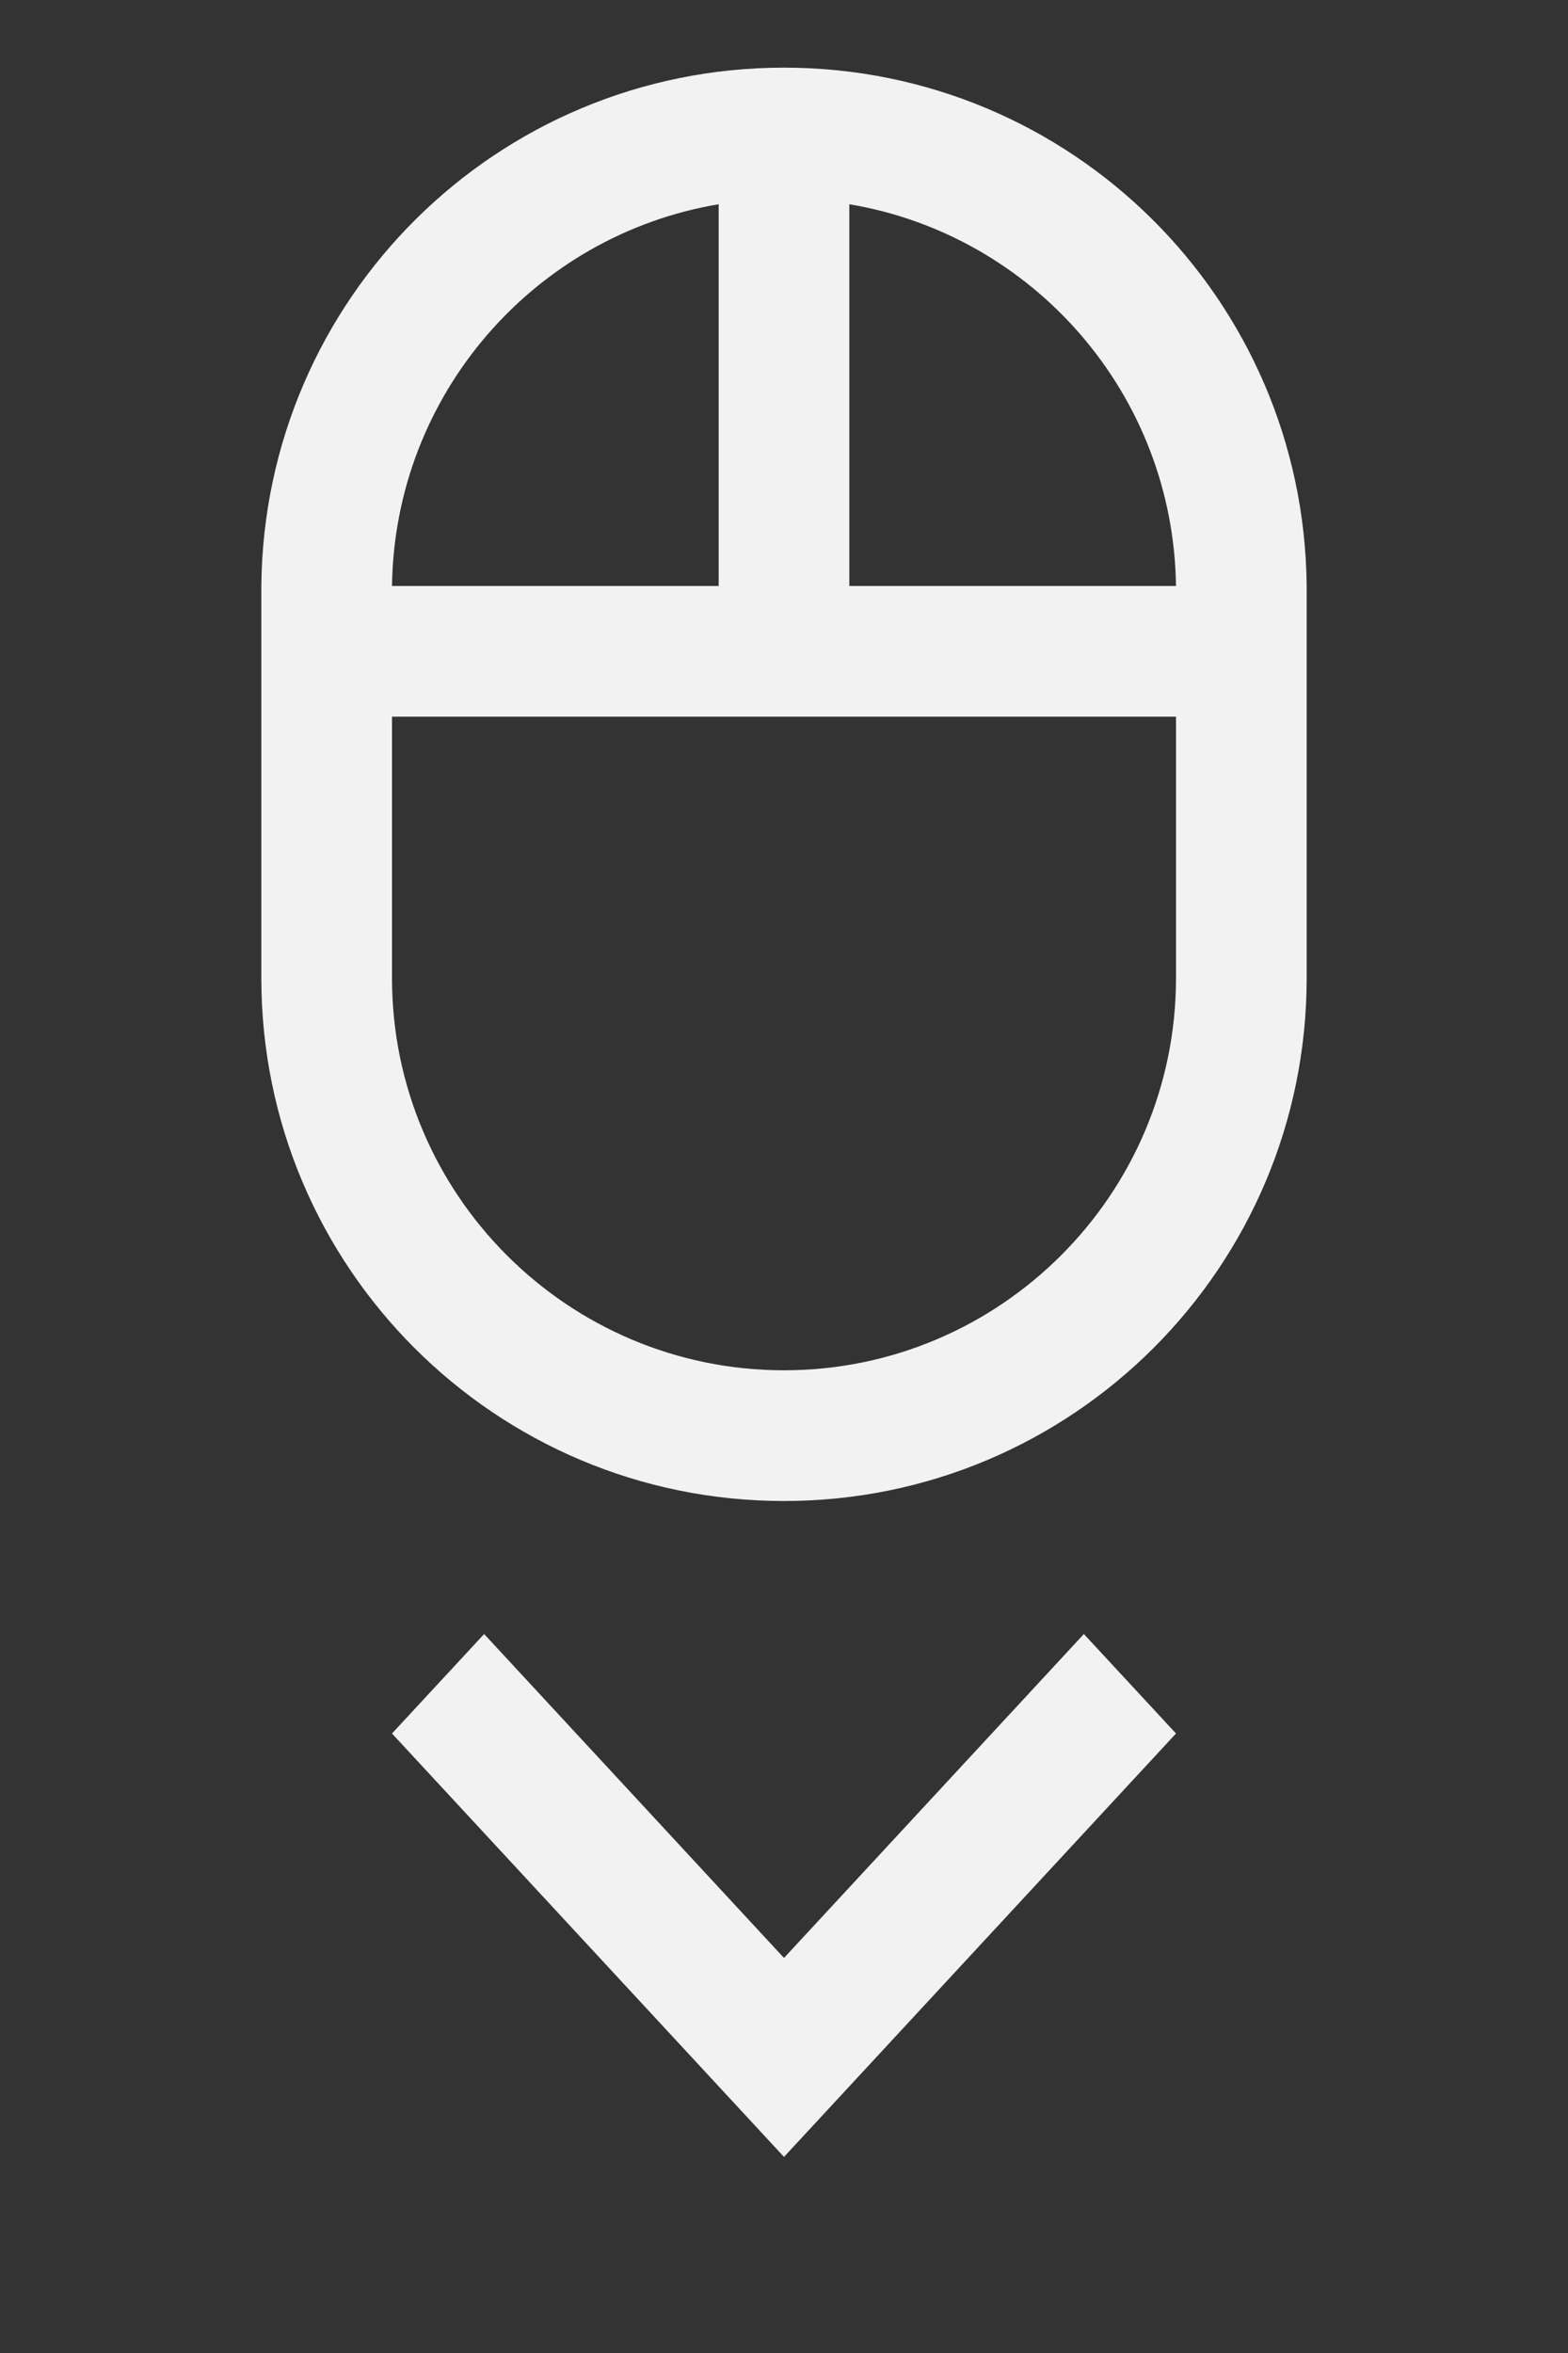<svg width="24" height="36" viewBox="0 0 24 36" fill="none" xmlns="http://www.w3.org/2000/svg">
<rect x="0" y="0" width="24" height="36" fill="#333333" stroke="none"/>
<g id="mouse_24px">
<g id="Group 424">
<g id="keyboard_capslock_24px">
<path id="icon/hardware/keyboard_capslock_24px" d="M12 29.956L16.59 25L18 26.522L12 33L6 26.522L7.41 25L12 29.956Z" fill="#F2F2F2"/>
</g>
<path id="icon/hardware/mouse_24px" fill-rule="evenodd" clip-rule="evenodd" d="M12 1.035C16.4 1.035 19.96 4.575 20 8.965V14.965C20 19.385 16.42 22.965 12 22.965C7.58 22.965 4 19.385 4 14.965V8.965C4.04 4.575 7.6 1.035 12 1.035ZM13 8.965H18C17.96 6.025 15.81 3.595 13 3.125V8.965ZM11 3.125V8.965H6C6.04 6.025 8.19 3.595 11 3.125ZM12 20.965C15.31 20.965 18 18.275 18 14.965V10.965H6V14.965C6 18.275 8.69 20.965 12 20.965Z" fill="#F2F2F2"/>
</g>
</g>
</svg>
